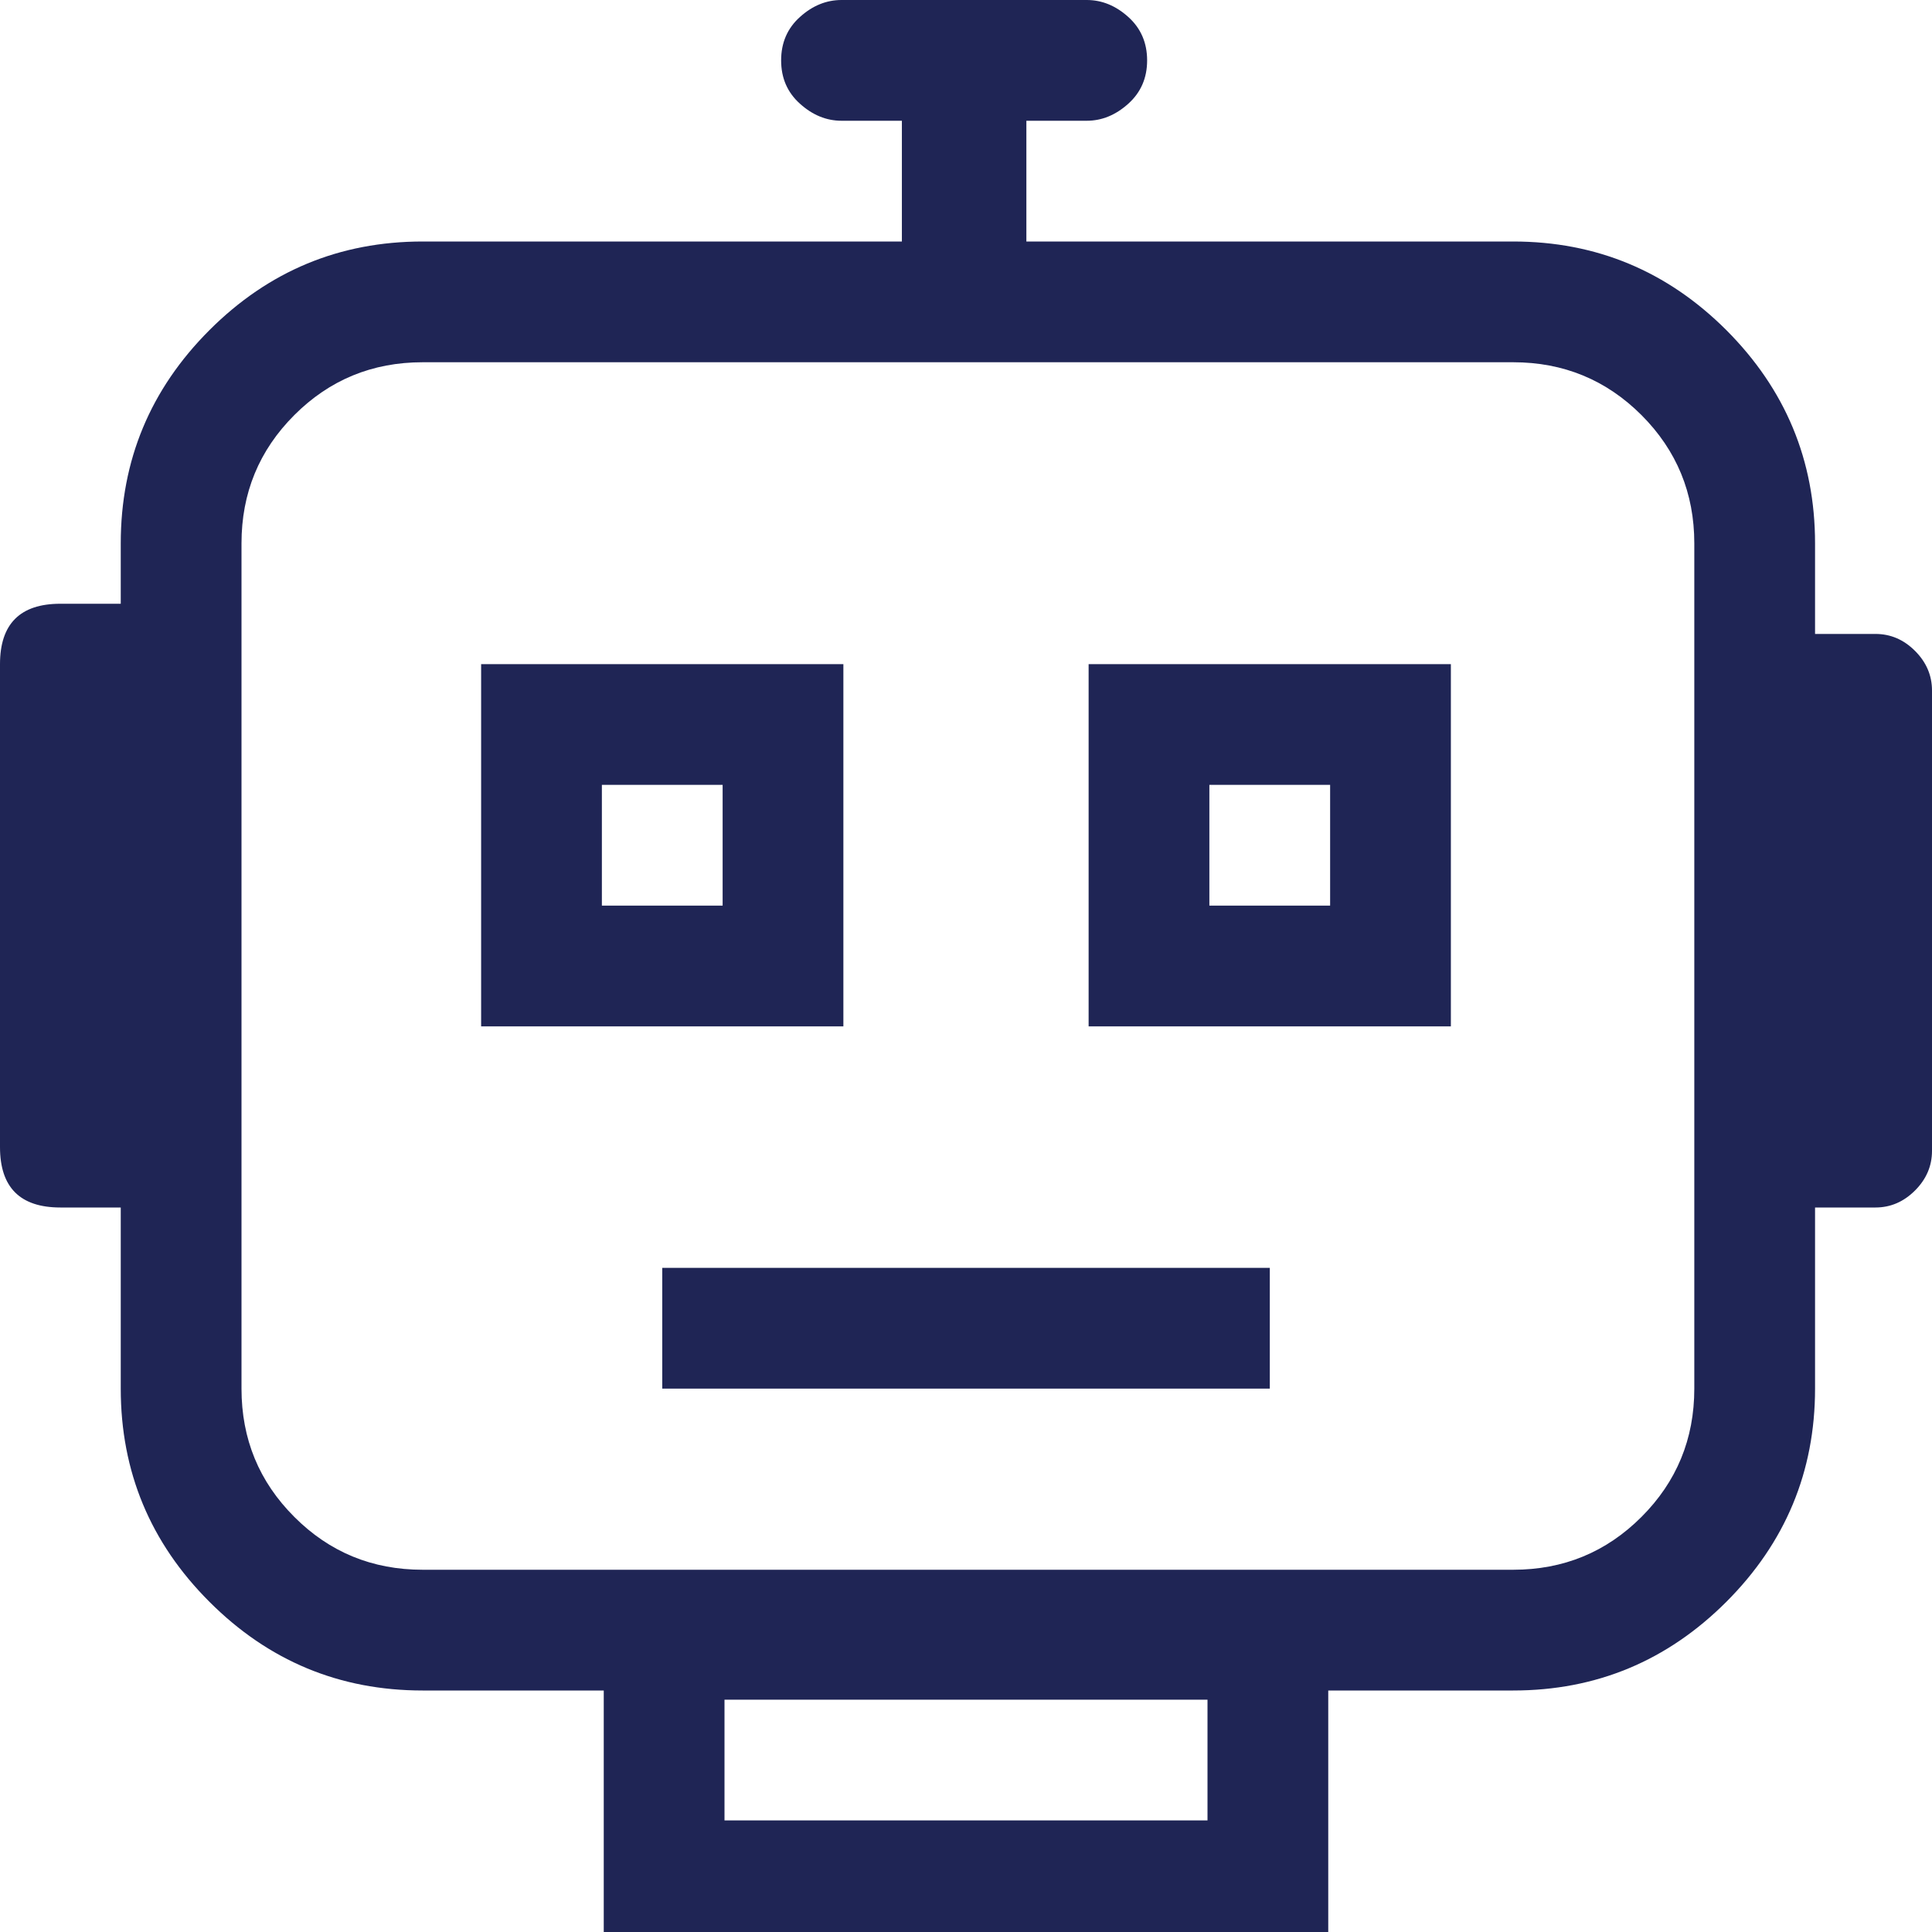 <?xml version="1.0" encoding="UTF-8" standalone="no"?>
<svg width="32px" height="32px" viewBox="0 0 32 32" version="1.1" xmlns="http://www.w3.org/2000/svg" xmlns:xlink="http://www.w3.org/1999/xlink">
    <!-- Generator: Sketch 47.1 (45422) - http://www.bohemiancoding.com/sketch -->
    <title>Icon/product/Platform/Robo-auto</title>
    <desc>Created with Sketch.</desc>
    <defs></defs>
    <g id="Symbols" stroke="none" stroke-width="1" fill="none" fill-rule="evenodd">
        <g id="Icon/product/Platform/Robo-auto" fill="#1F2555">
            <path d="M20.031,15 L22.031,15 L22.031,13 L20.031,13 L20.031,15 Z M20.031,11 L18.031,11 L18.031,13 L18.031,15 L18.031,17 L20.031,17 L22.031,17 L24.031,17 L24.031,15 L24.031,13 L24.031,11 L22.031,11 L20.031,11 Z M9.969,15 L11.969,15 L11.969,13 L9.969,13 L9.969,15 Z M13.969,17 L13.969,15 L13.969,13 L13.969,11 L11.969,11 L9.969,11 L7.969,11 L7.969,13 L7.969,15 L7.969,17 L9.969,17 L11.969,17 L13.969,17 Z M10.969,23 L21.032,23 L21.032,21 L10.969,21 L10.969,23 Z M28.063,23 C28.063,23.834 27.771,24.542 27.188,25.125 C26.604,25.709 25.896,26 25.063,26 L7,26 C6.166,26 5.458,25.709 4.875,25.125 C4.291,24.542 4,23.834 4,23 L4,9 C4,8.167 4.291,7.459 4.875,6.875 C5.458,6.292 6.166,6 7,6 L25.063,6 C25.896,6 26.604,6.292 27.188,6.875 C27.771,7.459 28.063,8.167 28.063,9 L28.063,23 Z M12,30.152 L20,30.152 L20,28.152 L12,28.152 L12,30.152 Z M31.719,10.781 C31.531,10.593 31.313,10.5 31.063,10.5 L30.063,10.5 L30.063,9 C30.063,7.625 29.572,6.448 28.594,5.468 C27.614,4.49 26.438,4 25.063,4 L17,4 L17,2 L18,2 C18.25,2 18.479,1.906 18.688,1.718 C18.896,1.531 19,1.292 19,1 C19,0.709 18.896,0.468 18.688,0.281 C18.479,0.093 18.25,0 18,0 L13.938,0 C13.688,0 13.458,0.093 13.25,0.281 C13.041,0.468 12.938,0.709 12.938,1 C12.938,1.292 13.041,1.531 13.25,1.718 C13.458,1.906 13.688,2 13.938,2 L14.938,2 L14.938,4 L7,4 C5.625,4 4.447,4.49 3.469,5.468 C2.489,6.448 2,7.625 2,9 L2,10 L1,10 C0.333,10 0,10.334 0,11 L0,19 C0,19.667 0.333,20 1,20 L2,20 L2,23 C2,24.375 2.489,25.552 3.469,26.531 C4.447,27.51 5.625,28 7,28 L10,28 L10,32.152 L22,32.152 L22,28 L25.063,28 C26.438,28 27.614,27.51 28.594,26.531 C29.572,25.552 30.063,24.375 30.063,23 L30.063,20 L31.063,20 C31.313,20 31.531,19.906 31.719,19.718 C31.906,19.531 32,19.312 32,19.062 L32,11.437 C32,11.187 31.906,10.968 31.719,10.781 L31.719,10.781 Z" id="Page-1"></path>
        </g>
    </g>
</svg>